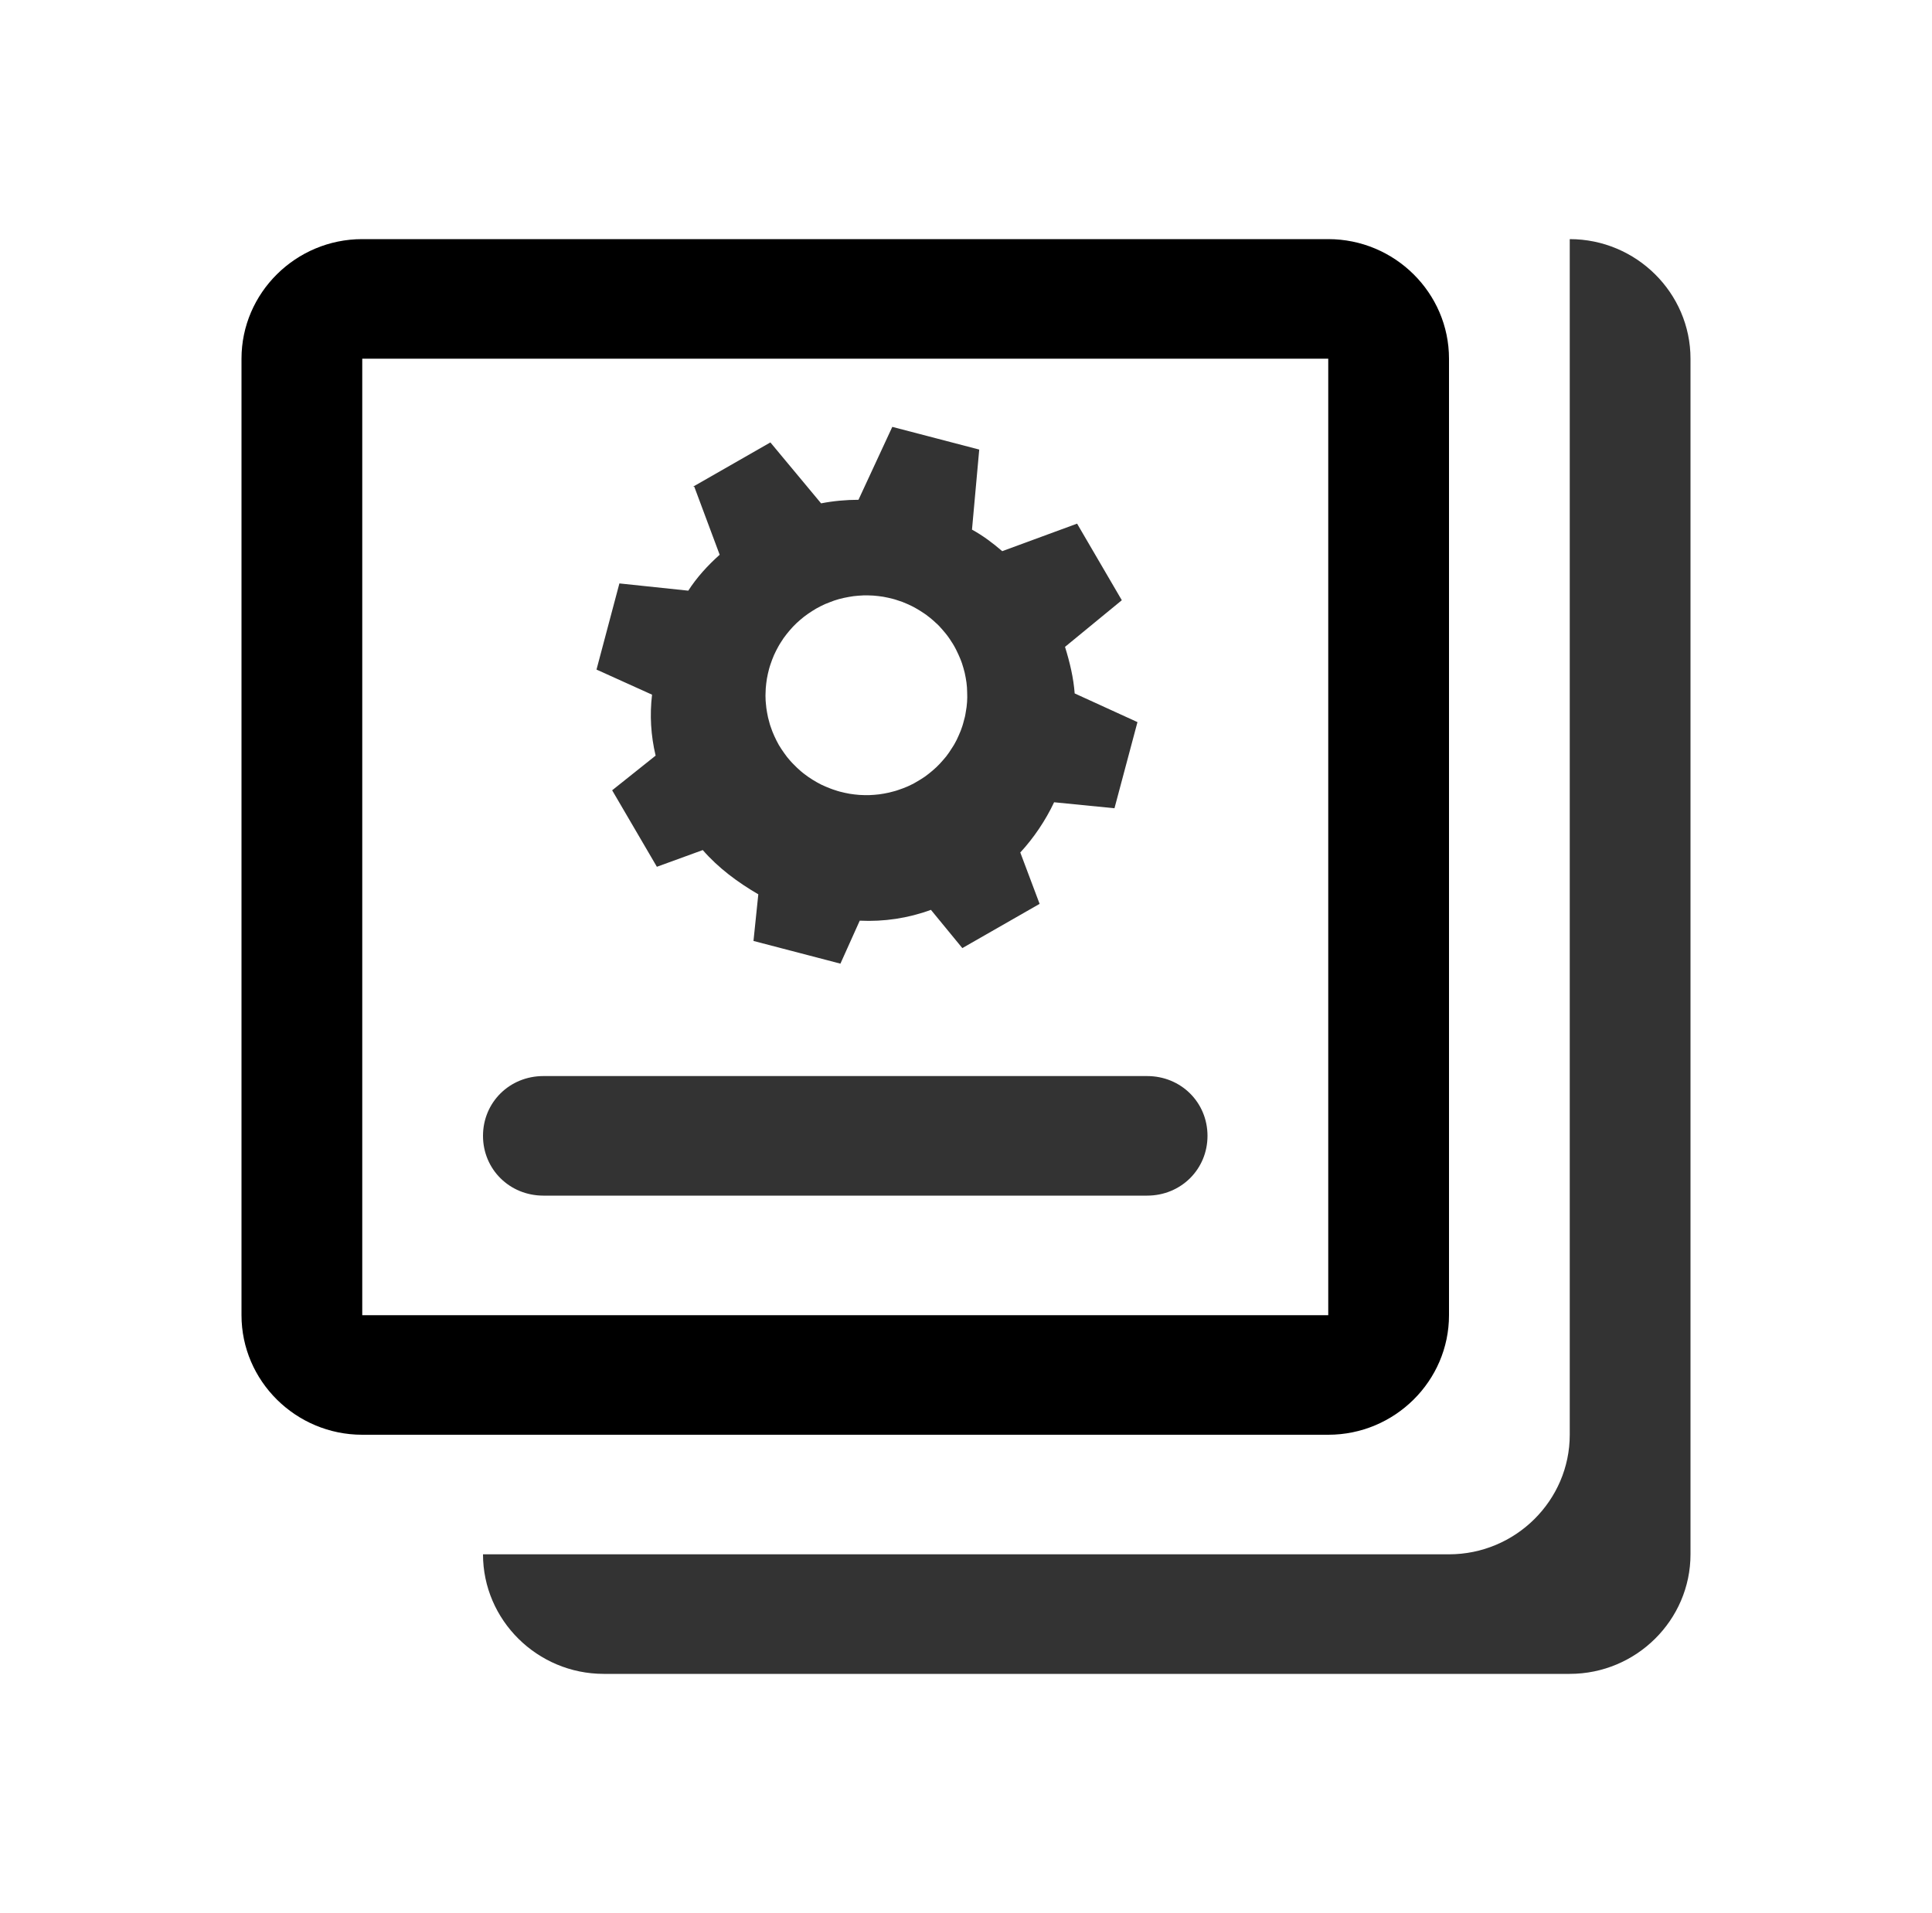 <svg xmlns="http://www.w3.org/2000/svg" xmlns:xlink="http://www.w3.org/1999/xlink" width="20" height="19.808" viewBox="0 0 20 19.808" fill="currentColor"><path d="M7.175 5.039L7.975 4.581L8.5 5.212C8.625 5.187 8.762 5.175 8.887 5.175L9.237 4.42L10.137 4.655L10.062 5.484C10.175 5.546 10.275 5.621 10.375 5.707L11.15 5.422L11.613 6.215L11.025 6.698C11.075 6.859 11.113 7.019 11.125 7.18L11.775 7.477L11.537 8.369L10.912 8.307C10.825 8.493 10.7 8.678 10.562 8.827L10.762 9.359L9.962 9.817L9.637 9.421C9.4 9.508 9.15 9.545 8.9 9.533L8.7 9.978L7.8 9.743L7.85 9.26C7.637 9.136 7.437 8.988 7.275 8.802L6.8 8.975L6.337 8.183L6.787 7.824C6.737 7.614 6.725 7.403 6.75 7.193L6.175 6.933L6.412 6.041L7.125 6.116C7.212 5.98 7.325 5.856 7.45 5.744L7.187 5.039L7.175 5.039ZM9.487 8.096C9.502 8.088 9.517 8.079 9.531 8.07C9.546 8.061 9.56 8.052 9.574 8.042C9.588 8.032 9.601 8.022 9.615 8.011C9.628 8.001 9.641 7.99 9.654 7.979C9.667 7.968 9.68 7.956 9.692 7.945C9.704 7.933 9.716 7.921 9.728 7.909C9.74 7.896 9.751 7.884 9.762 7.871C9.774 7.858 9.784 7.845 9.795 7.832C9.805 7.818 9.815 7.805 9.825 7.791C9.835 7.777 9.844 7.763 9.853 7.748C9.863 7.734 9.871 7.719 9.88 7.705C9.888 7.69 9.896 7.675 9.904 7.66C9.911 7.645 9.918 7.629 9.925 7.614C9.932 7.598 9.939 7.583 9.945 7.567C9.951 7.551 9.956 7.535 9.962 7.519C9.967 7.503 9.972 7.487 9.976 7.47C9.981 7.454 9.985 7.438 9.989 7.421C9.992 7.404 9.996 7.388 9.998 7.371C10.001 7.354 10.004 7.338 10.006 7.321C10.008 7.304 10.009 7.287 10.011 7.27C10.012 7.254 10.012 7.237 10.013 7.22C10.013 7.203 10.013 7.186 10.012 7.169C10.012 7.152 10.011 7.135 10.01 7.118C10.008 7.101 10.007 7.085 10.005 7.068C10.002 7.051 10 7.034 9.997 7.018C9.994 7.001 9.99 6.984 9.987 6.968C9.983 6.951 9.979 6.935 9.974 6.919C9.969 6.902 9.964 6.886 9.959 6.87C9.953 6.854 9.948 6.838 9.941 6.822C9.935 6.807 9.928 6.791 9.921 6.776C9.914 6.76 9.907 6.745 9.899 6.73C9.892 6.715 9.883 6.7 9.875 6.685C9.866 6.67 9.858 6.656 9.848 6.642C9.839 6.628 9.83 6.613 9.82 6.6C9.81 6.586 9.8 6.572 9.789 6.559C9.778 6.546 9.768 6.533 9.756 6.52C9.745 6.507 9.734 6.495 9.722 6.482C9.71 6.47 9.698 6.458 9.685 6.447C9.673 6.435 9.66 6.424 9.647 6.413C9.634 6.402 9.621 6.391 9.607 6.381C9.594 6.37 9.58 6.36 9.566 6.351C9.552 6.341 9.538 6.332 9.523 6.323C9.509 6.314 9.494 6.305 9.479 6.297C9.464 6.289 9.449 6.281 9.434 6.273C9.419 6.266 9.403 6.258 9.388 6.252C9.372 6.245 9.356 6.238 9.34 6.232C9.324 6.226 9.308 6.221 9.292 6.216C9.276 6.21 9.259 6.205 9.243 6.201C9.226 6.197 9.21 6.193 9.193 6.189C9.176 6.185 9.16 6.182 9.143 6.179C9.126 6.176 9.109 6.174 9.092 6.172C9.075 6.17 9.058 6.168 9.041 6.167C9.024 6.166 9.007 6.165 8.99 6.165C8.973 6.165 8.956 6.165 8.938 6.165C8.921 6.166 8.904 6.167 8.887 6.168C8.87 6.169 8.853 6.171 8.836 6.173C8.819 6.175 8.802 6.178 8.786 6.181C8.769 6.184 8.752 6.187 8.735 6.191C8.719 6.195 8.702 6.199 8.686 6.203C8.669 6.208 8.653 6.213 8.637 6.218C8.621 6.224 8.604 6.23 8.589 6.236C8.573 6.242 8.557 6.248 8.541 6.255C8.526 6.262 8.51 6.27 8.495 6.277C8.48 6.285 8.465 6.293 8.45 6.301C8.435 6.31 8.421 6.319 8.406 6.328C8.392 6.337 8.378 6.346 8.364 6.356C8.35 6.366 8.336 6.376 8.323 6.386C8.309 6.397 8.296 6.408 8.283 6.419C8.27 6.43 8.258 6.441 8.245 6.453C8.233 6.465 8.221 6.477 8.209 6.489C8.198 6.502 8.186 6.514 8.175 6.527C8.164 6.54 8.153 6.553 8.143 6.566C8.132 6.58 8.122 6.593 8.112 6.607C8.103 6.621 8.093 6.635 8.084 6.65C8.075 6.664 8.066 6.678 8.058 6.693C8.05 6.708 8.042 6.723 8.034 6.738C8.026 6.753 8.019 6.769 8.012 6.784C8.005 6.8 7.999 6.815 7.993 6.831C7.987 6.847 7.981 6.863 7.976 6.879C7.97 6.895 7.966 6.911 7.961 6.928C7.957 6.944 7.953 6.96 7.949 6.977C7.945 6.993 7.942 7.01 7.939 7.027C7.936 7.043 7.934 7.06 7.932 7.077C7.93 7.094 7.928 7.111 7.927 7.127C7.926 7.144 7.925 7.161 7.925 7.178C7.924 7.195 7.924 7.212 7.925 7.229C7.925 7.246 7.926 7.263 7.928 7.28C7.929 7.297 7.931 7.313 7.933 7.33C7.935 7.347 7.938 7.364 7.941 7.38C7.944 7.397 7.947 7.414 7.951 7.43C7.955 7.447 7.959 7.463 7.964 7.479C7.968 7.496 7.973 7.512 7.979 7.528C7.984 7.544 7.99 7.56 7.996 7.575C8.002 7.591 8.009 7.607 8.016 7.622C8.023 7.638 8.03 7.653 8.038 7.668C8.046 7.683 8.054 7.698 8.062 7.713C8.071 7.727 8.08 7.742 8.089 7.756C8.098 7.77 8.108 7.784 8.118 7.798C8.128 7.812 8.138 7.826 8.148 7.839C8.159 7.852 8.17 7.865 8.181 7.878C8.192 7.891 8.204 7.903 8.216 7.915C8.228 7.928 8.24 7.94 8.252 7.951C8.265 7.963 8.277 7.974 8.29 7.985C8.303 7.996 8.316 8.007 8.33 8.017C8.344 8.027 8.357 8.037 8.371 8.047C8.385 8.057 8.4 8.066 8.414 8.075C8.428 8.084 8.443 8.093 8.458 8.101C8.473 8.109 8.488 8.117 8.503 8.125C8.519 8.132 8.534 8.139 8.55 8.146C8.566 8.153 8.581 8.159 8.597 8.165C8.613 8.171 8.629 8.177 8.646 8.182C8.662 8.188 8.678 8.192 8.695 8.197C8.711 8.201 8.728 8.205 8.745 8.209C8.761 8.213 8.778 8.216 8.795 8.219C8.812 8.222 8.829 8.224 8.846 8.226C8.863 8.228 8.88 8.229 8.897 8.231C8.914 8.232 8.931 8.233 8.948 8.233C8.965 8.233 8.982 8.233 8.999 8.233C9.016 8.232 9.033 8.231 9.05 8.23C9.067 8.229 9.084 8.227 9.101 8.225C9.118 8.223 9.135 8.22 9.152 8.217C9.169 8.214 9.185 8.211 9.202 8.207C9.219 8.203 9.235 8.199 9.252 8.194C9.268 8.19 9.285 8.185 9.301 8.179C9.317 8.174 9.333 8.168 9.349 8.162C9.365 8.156 9.381 8.149 9.396 8.143C9.412 8.136 9.427 8.128 9.442 8.121C9.458 8.113 9.473 8.105 9.487 8.096Z"   fill="#333333" ></path><path d="M5 16.094C5 16.775 5.562 17.332 6.25 17.332L16.25 17.332C16.938 17.332 17.5 16.775 17.5 16.094L17.5 3.714C17.5 3.033 16.938 2.476 16.25 2.476L16.25 14.856C16.25 15.537 15.688 16.094 15 16.094L5 16.094Z"   fill="#333333" ></path><path d="M5 11.761C5 11.414 5.275 11.142 5.625 11.142L11.875 11.142C12.225 11.142 12.5 11.414 12.5 11.761C12.5 12.107 12.225 12.38 11.875 12.38L5.625 12.38C5.275 12.38 5 12.107 5 11.761Z"   fill="#333333" ></path><path d="M13.75 14.856L3.75 14.856C3.062 14.856 2.5 14.299 2.5 13.618L2.5 3.714C2.5 3.033 3.062 2.476 3.75 2.476L13.75 2.476C14.438 2.476 15 3.033 15 3.714L15 13.618C15 14.299 14.438 14.856 13.75 14.856ZM3.75 3.714L3.75 13.618L13.75 13.618L13.75 3.714L3.75 3.714Z"  ></path></svg>

